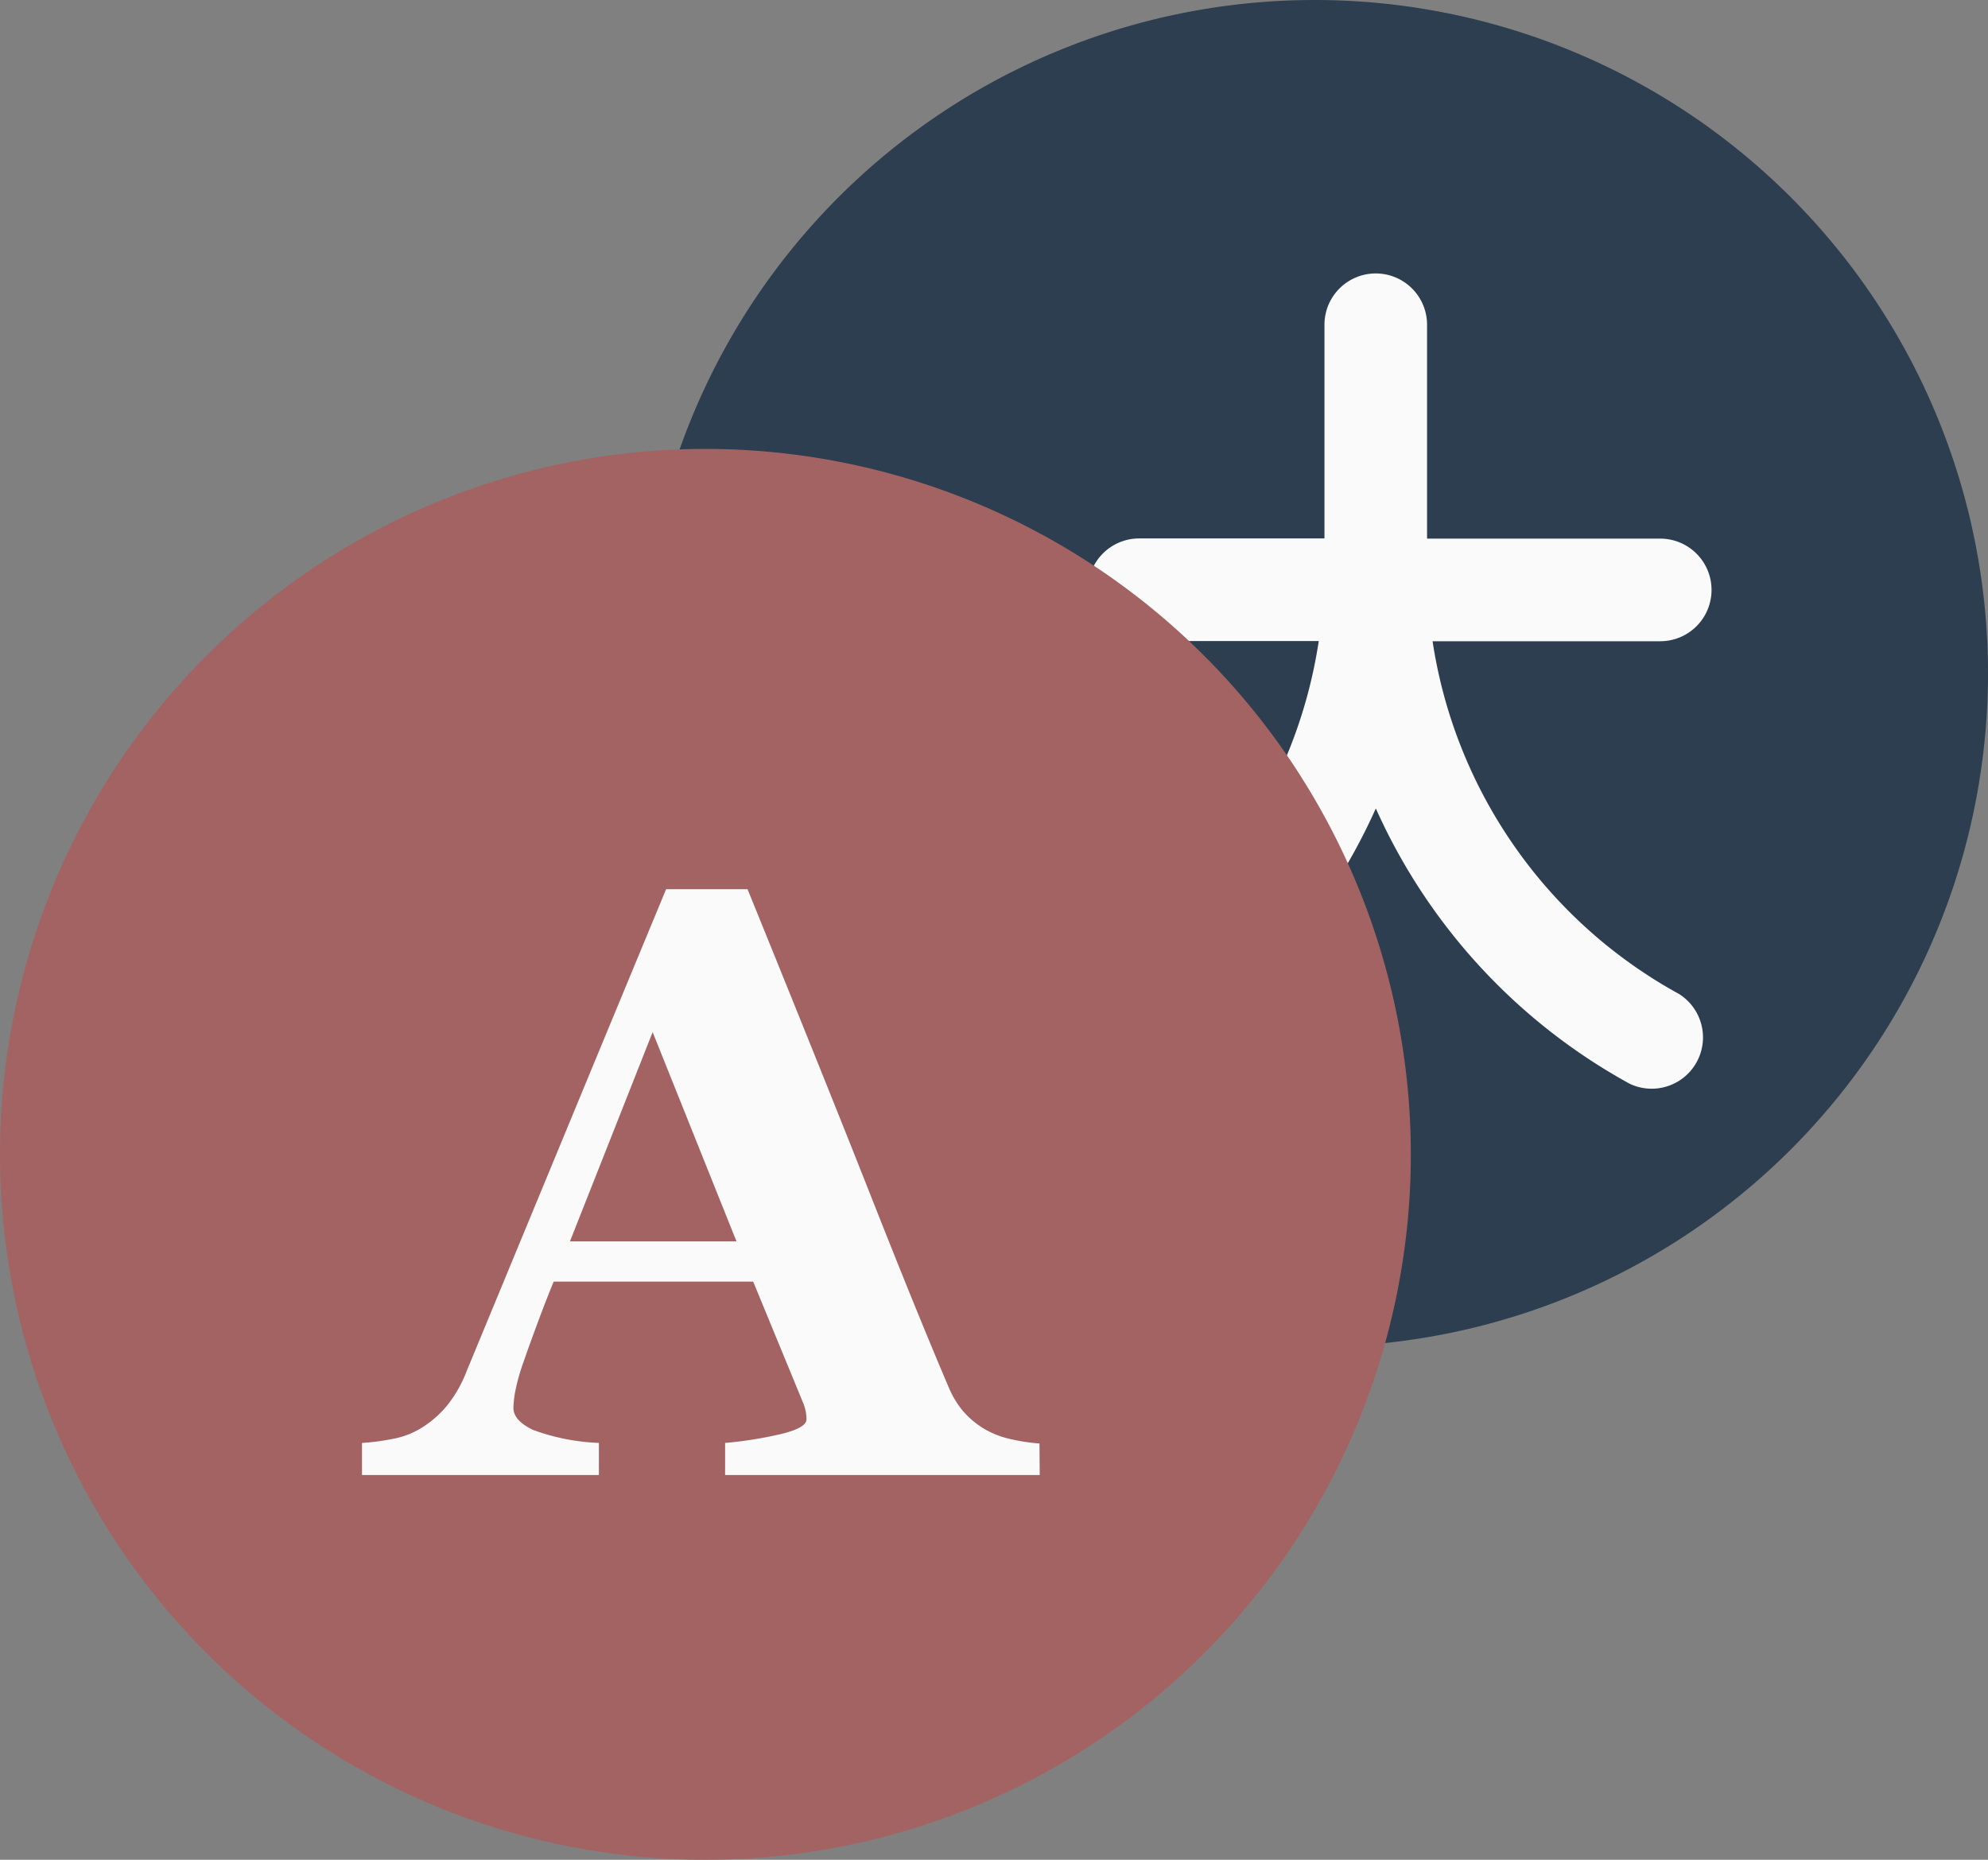 <svg xmlns="http://www.w3.org/2000/svg" width="31" height="29" viewBox="0 0 31 29">
  <rect x="0" y="0" width="31" height="29" fill="#808080" stroke="none"/>
  <g id="icon_language" transform="translate(4037 -6466)">
    <path id="Path_116989" data-name="Path 116989" d="M10.5,0A10.5,10.5,0,1,1,0,10.5,10.5,10.5,0,0,1,10.5,0Z" transform="translate(-4027 6466)" fill="#2c3e50"/>
    <path id="Path_16731" data-name="Path 16731" d="M100.549,96.629a.8.8,0,1,0,.769,1.4,9.158,9.158,0,0,0,3.958-4.293,9.16,9.16,0,0,0,3.958,4.293.8.8,0,0,0,.769-1.4,7.563,7.563,0,0,1-3.842-5.5h3.55a.8.8,0,1,0,0-1.6h-3.636V86.194a.8.8,0,1,0-1.6,0v3.332h-2.889a.8.8,0,1,0,0,1.6h2.8A7.562,7.562,0,0,1,100.549,96.629Zm0,0" transform="translate(-4120.822 6384.87)" fill="#fafafa"/>
    <path id="Path_10210" data-name="Path 10210" d="M335,100a11,11,0,1,0,11,11A11.007,11.007,0,0,0,335,100Z" transform="translate(-4361 6373)" fill="#a36363"/>
    <path id="Path_16732" data-name="Path 16732" d="M10.213,0H5.307V-.5a6.144,6.144,0,0,0,.806-.124q.463-.1.463-.244a.778.778,0,0,0-.01-.114.794.794,0,0,0-.054-.171L5.745-3.015H2.634q-.108.26-.238.609t-.225.622a3.247,3.247,0,0,0-.143.514,1.882,1.882,0,0,0-.022.222q0,.2.308.346A3.352,3.352,0,0,0,3.339-.5V0H-.355V-.5A3.413,3.413,0,0,0,.117-.562,1.274,1.274,0,0,0,.533-.711a1.614,1.614,0,0,0,.441-.375,1.984,1.984,0,0,0,.3-.527L2.752-5.186q.74-1.79,1.635-3.948h1.27Q6.9-6.075,7.6-4.3T8.8-1.352a1.465,1.465,0,0,0,.209.346,1.356,1.356,0,0,0,.362.3,1.441,1.441,0,0,0,.413.152,2.966,2.966,0,0,0,.425.063ZM5.484-3.644,4.177-6.906,2.888-3.644Z" transform="translate(-4031 6489)" fill="#fafafa"/>
  </g>
</svg>
